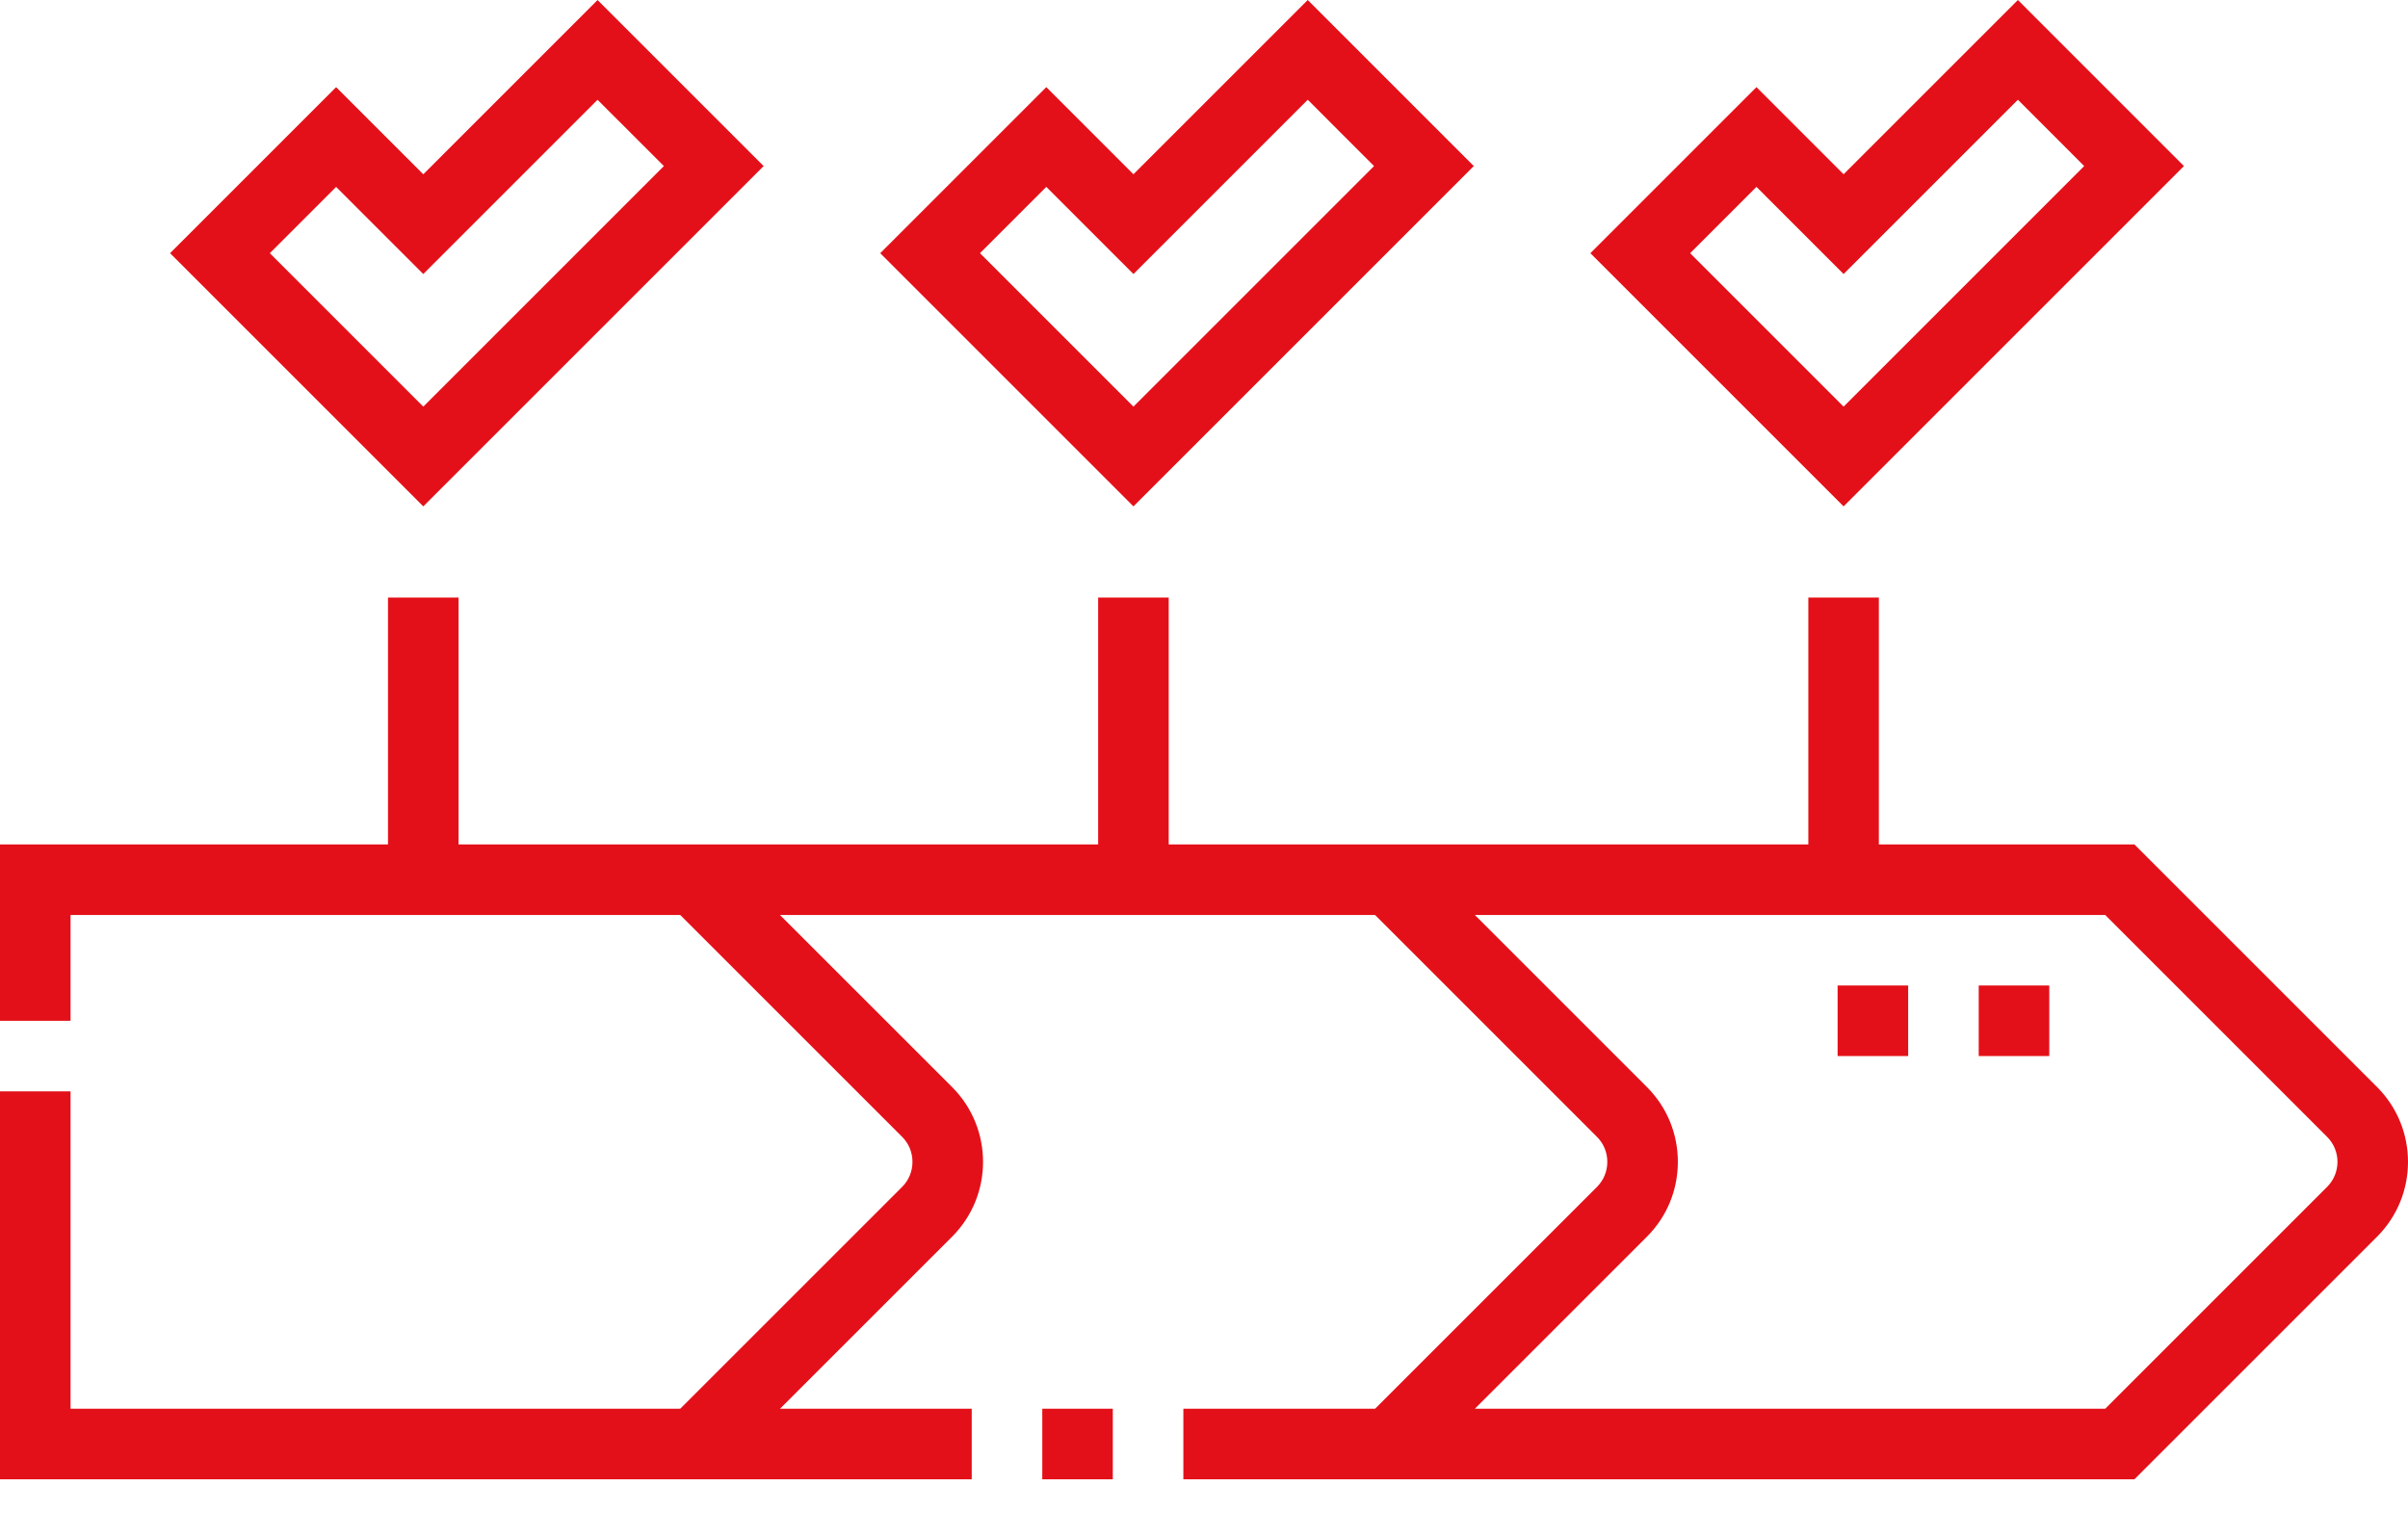 <?xml version="1.0" encoding="UTF-8"?>
<svg xmlns="http://www.w3.org/2000/svg" width="70" height="44" viewBox="0 0 70 44" fill="none">
  <path fill-rule="evenodd" clip-rule="evenodd" d="M63.487 4.828L58.66 0L53.593 5.066L51.06 2.533L46.232 7.361L53.593 14.722L63.487 4.828ZM51.06 5.433L53.593 7.967L58.66 2.9L60.587 4.828L53.593 11.822L49.132 7.361L51.06 5.433ZM62.047 24.551L69.101 31.604C70.3 32.804 70.3 34.755 69.101 35.955L62.047 43.008H34.4V40.957H39.973L46.426 34.505C46.618 34.312 46.724 34.055 46.724 33.78C46.724 33.504 46.618 33.247 46.426 33.055L39.973 26.602H22.674L27.677 31.604C28.877 32.804 28.877 34.755 27.677 35.955L22.674 40.957H28.248V43.008H0V31.729H2.051V40.957H19.774L26.227 34.505C26.419 34.312 26.525 34.055 26.525 33.779C26.525 33.504 26.419 33.246 26.227 33.054L19.774 26.602H2.051V29.678H0V24.551H11.279V17.373H13.33V24.551H31.923V17.373H33.974V24.551H52.568V17.373H54.618V24.551H62.047ZM61.198 40.957L67.65 34.505C68.05 34.105 68.05 33.454 67.65 33.054L61.198 26.602H42.874L47.876 31.604C48.455 32.184 48.775 32.956 48.775 33.779C48.775 34.603 48.455 35.375 47.876 35.955L42.874 40.957H61.198ZM30.299 40.957H32.349V43.008H30.299V40.957ZM17.371 0.001L22.199 4.828L12.305 14.722L4.944 7.361L9.771 2.534L12.305 5.067L17.371 0.001ZM12.305 7.967L9.771 5.434L7.844 7.361L12.305 11.822L19.299 4.828L17.371 2.901L12.305 7.967ZM42.843 4.828L38.016 0L32.949 5.066L30.416 2.533L25.588 7.361L32.949 14.722L42.843 4.828ZM30.416 5.433L32.949 7.967L38.016 2.9L39.943 4.828L32.949 11.822L28.488 7.361L30.416 5.433ZM57.521 28.652H59.572V30.703H57.521V28.652ZM55.47 28.652H53.419V30.703H55.47V28.652Z" fill="#E41019"></path>
</svg>
